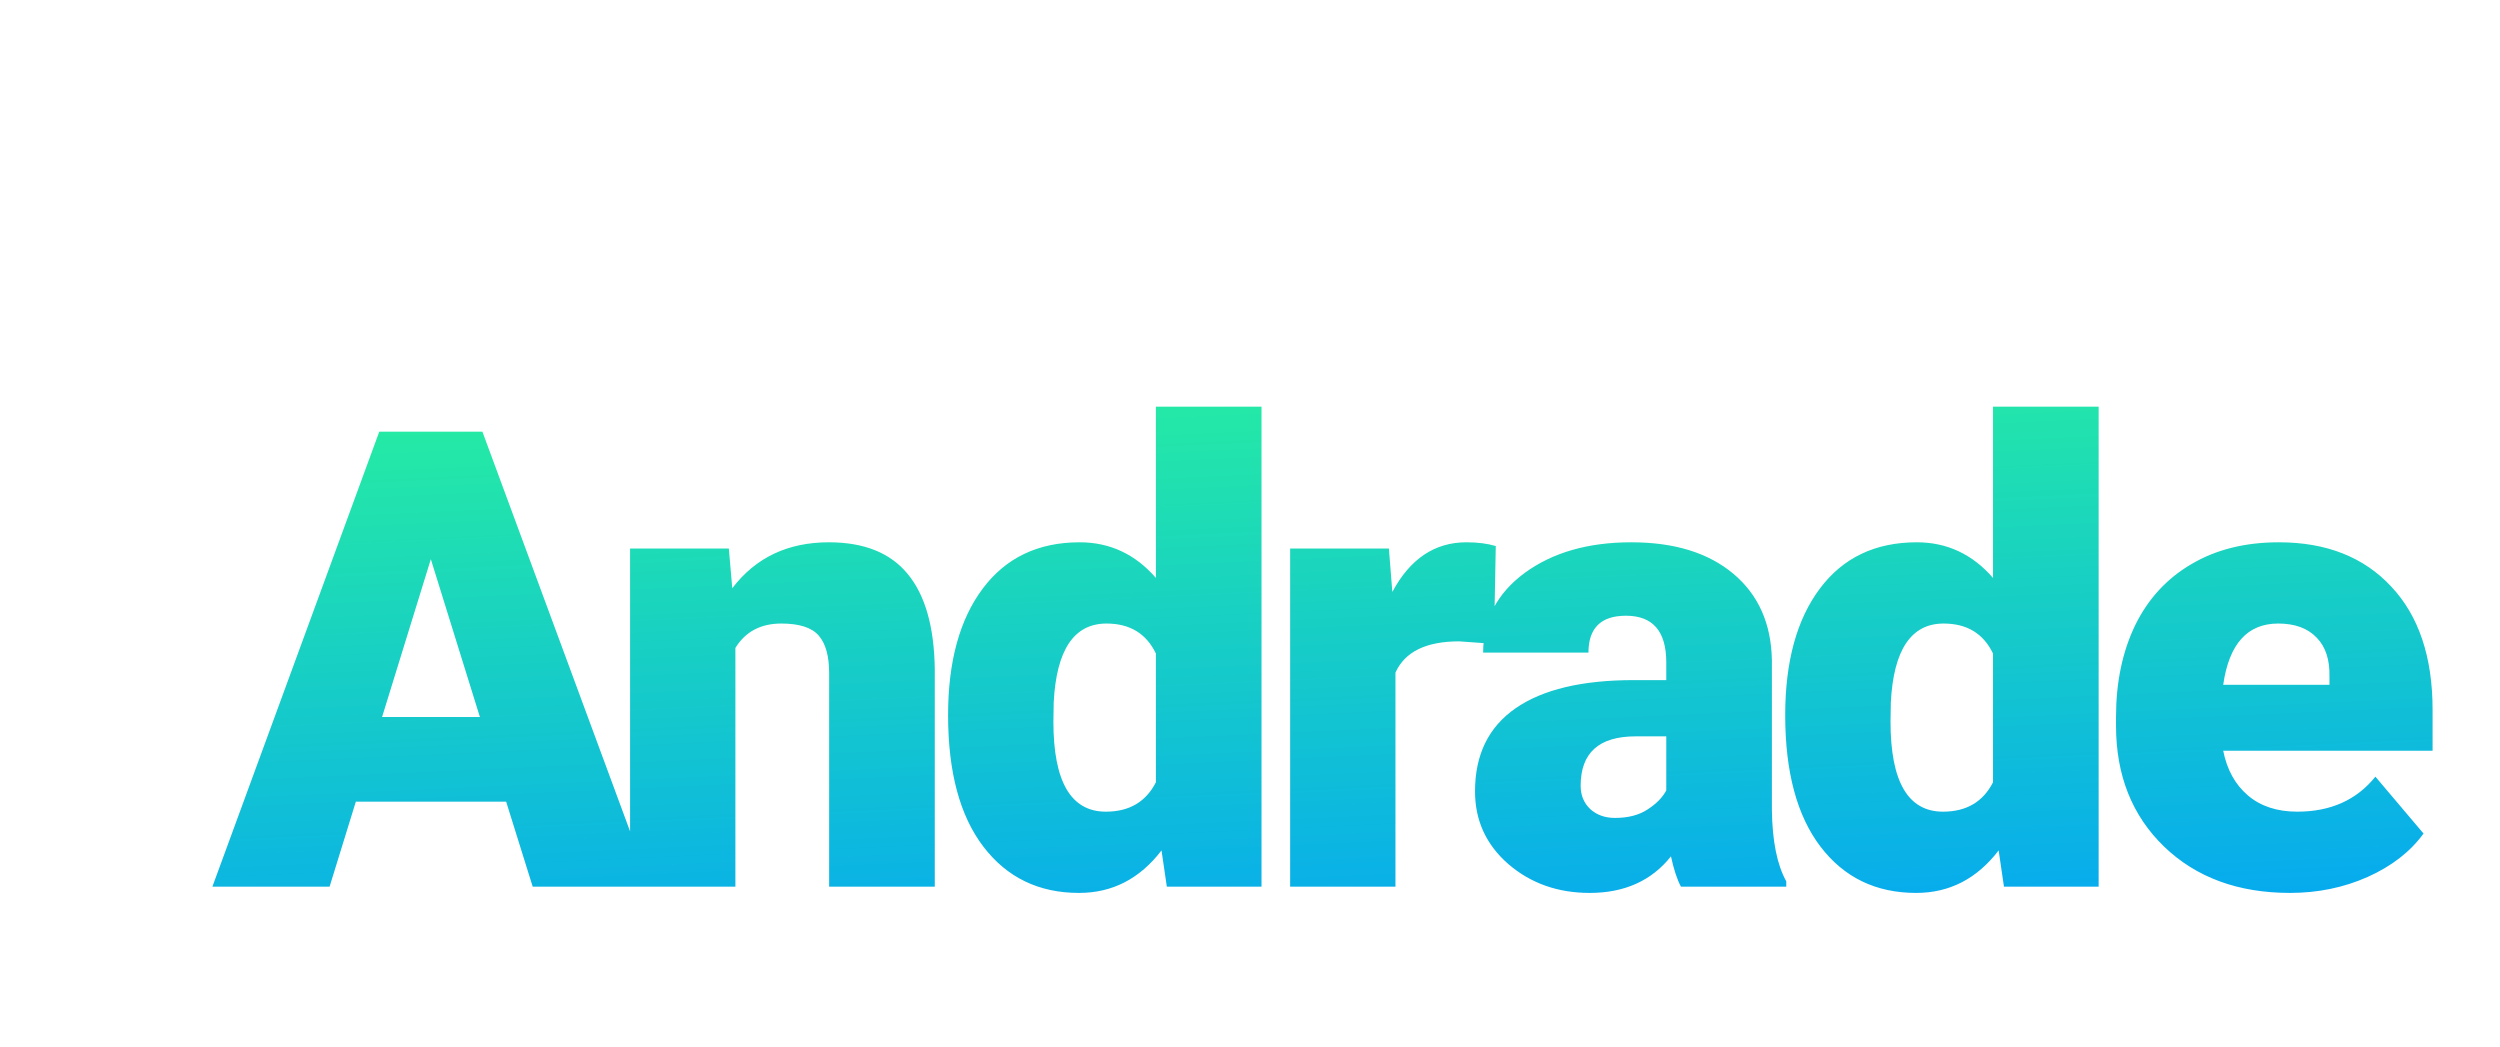 <svg width="375" height="157" viewBox="0 0 375 157" fill="none" xmlns="http://www.w3.org/2000/svg">
<path d="M32.344 20.75H48.75V67.578C48.75 71.922 47.734 75.797 45.703 79.203C43.703 82.609 40.891 85.25 37.266 87.125C33.672 89 29.656 89.938 25.219 89.938C17.781 89.938 12 88.062 7.875 84.312C3.75 80.562 1.688 75.25 1.688 68.375H18.188C18.188 71.5 18.719 73.766 19.781 75.172C20.875 76.578 22.688 77.281 25.219 77.281C27.5 77.281 29.25 76.438 30.469 74.75C31.719 73.031 32.344 70.641 32.344 67.578V20.75ZM51.638 63.172C51.638 58.109 52.622 53.609 54.591 49.672C56.559 45.703 59.388 42.656 63.075 40.531C66.763 38.406 71.091 37.344 76.059 37.344C83.653 37.344 89.638 39.703 94.013 44.422C98.388 49.109 100.575 55.5 100.575 63.594V64.156C100.575 72.062 98.372 78.344 93.966 83C89.591 87.625 83.653 89.938 76.153 89.938C68.934 89.938 63.138 87.781 58.763 83.469C54.388 79.125 52.028 73.25 51.684 65.844L51.638 63.172ZM67.434 64.156C67.434 68.844 68.169 72.281 69.638 74.469C71.106 76.656 73.278 77.75 76.153 77.75C81.778 77.75 84.653 73.422 84.778 64.766V63.172C84.778 54.078 81.872 49.531 76.059 49.531C70.778 49.531 67.919 53.453 67.481 61.297L67.434 64.156ZM117.244 38.281L117.759 44.234C121.259 39.641 126.088 37.344 132.244 37.344C137.525 37.344 141.463 38.922 144.056 42.078C146.681 45.234 148.041 49.984 148.134 56.328V89H132.291V56.984C132.291 54.422 131.775 52.547 130.744 51.359C129.713 50.141 127.838 49.531 125.119 49.531C122.025 49.531 119.728 50.75 118.228 53.188V89H102.431V38.281H117.244ZM180.694 89C180.131 87.969 179.631 86.453 179.194 84.453C176.288 88.109 172.225 89.938 167.006 89.938C162.225 89.938 158.163 88.5 154.819 85.625C151.475 82.719 149.803 79.078 149.803 74.703C149.803 69.203 151.834 65.047 155.897 62.234C159.959 59.422 165.866 58.016 173.616 58.016H178.491V55.344C178.491 50.688 176.475 48.359 172.444 48.359C168.694 48.359 166.819 50.203 166.819 53.891H151.022C151.022 48.984 153.1 45 157.256 41.938C161.444 38.875 166.772 37.344 173.241 37.344C179.709 37.344 184.819 38.922 188.569 42.078C192.319 45.234 194.241 49.562 194.334 55.062V77.516C194.397 82.172 195.116 85.734 196.491 88.203V89H180.694ZM170.803 78.688C172.772 78.688 174.397 78.266 175.678 77.422C176.991 76.578 177.928 75.625 178.491 74.562V66.453H173.897C168.397 66.453 165.647 68.922 165.647 73.859C165.647 75.297 166.131 76.469 167.1 77.375C168.069 78.25 169.303 78.688 170.803 78.688ZM216.722 25.672V38.281H225.066V49.25H216.722V72.453C216.722 74.359 217.066 75.688 217.753 76.438C218.441 77.188 219.8 77.562 221.831 77.562C223.394 77.562 224.706 77.469 225.769 77.281V88.578C222.925 89.484 219.956 89.938 216.863 89.938C211.425 89.938 207.409 88.656 204.816 86.094C202.222 83.531 200.925 79.641 200.925 74.422V49.25H194.456V38.281H200.925V25.672H216.722ZM241.969 43.719C245.344 39.469 249.656 37.344 254.906 37.344C260.5 37.344 264.719 39 267.562 42.312C270.406 45.625 271.859 50.516 271.922 56.984V89H256.078V57.359C256.078 54.672 255.531 52.703 254.438 51.453C253.344 50.172 251.484 49.531 248.859 49.531C245.609 49.531 243.312 50.562 241.969 52.625V89H226.172V17H241.969V43.719ZM304.481 89C303.919 87.969 303.419 86.453 302.981 84.453C300.075 88.109 296.013 89.938 290.794 89.938C286.013 89.938 281.95 88.5 278.606 85.625C275.263 82.719 273.591 79.078 273.591 74.703C273.591 69.203 275.622 65.047 279.684 62.234C283.747 59.422 289.653 58.016 297.403 58.016H302.278V55.344C302.278 50.688 300.263 48.359 296.231 48.359C292.481 48.359 290.606 50.203 290.606 53.891H274.809C274.809 48.984 276.888 45 281.044 41.938C285.231 38.875 290.559 37.344 297.028 37.344C303.497 37.344 308.606 38.922 312.356 42.078C316.106 45.234 318.028 49.562 318.122 55.062V77.516C318.184 82.172 318.903 85.734 320.278 88.203V89H304.481ZM294.591 78.688C296.559 78.688 298.184 78.266 299.466 77.422C300.778 76.578 301.716 75.625 302.278 74.562V66.453H297.684C292.184 66.453 289.434 68.922 289.434 73.859C289.434 75.297 289.919 76.469 290.888 77.375C291.856 78.25 293.091 78.688 294.591 78.688ZM348.666 74.75C348.666 73.406 347.962 72.328 346.556 71.516C345.15 70.703 342.478 69.859 338.541 68.984C334.603 68.109 331.353 66.969 328.791 65.562C326.228 64.125 324.275 62.391 322.931 60.359C321.587 58.328 320.916 56 320.916 53.375C320.916 48.719 322.837 44.891 326.681 41.891C330.525 38.859 335.556 37.344 341.775 37.344C348.462 37.344 353.837 38.859 357.9 41.891C361.962 44.922 363.994 48.906 363.994 53.844H348.15C348.15 49.781 346.009 47.75 341.728 47.75C340.072 47.75 338.681 48.219 337.556 49.156C336.431 50.062 335.869 51.203 335.869 52.578C335.869 53.984 336.556 55.125 337.931 56C339.306 56.875 341.494 57.594 344.494 58.156C347.525 58.719 350.181 59.391 352.462 60.172C360.087 62.797 363.9 67.5 363.9 74.281C363.9 78.906 361.837 82.672 357.712 85.578C353.619 88.484 348.306 89.938 341.775 89.938C337.431 89.938 333.556 89.156 330.15 87.594C326.744 86.031 324.087 83.906 322.181 81.219C320.275 78.531 319.322 75.703 319.322 72.734H334.087C334.15 75.078 334.931 76.797 336.431 77.891C337.931 78.953 339.853 79.484 342.197 79.484C344.353 79.484 345.962 79.047 347.025 78.172C348.119 77.297 348.666 76.156 348.666 74.75Z" fill="white"/>
<g filter="url(#filter0_d_9:26)">
<path d="M75.922 120.25H53.375L49.438 133H31.859L56.891 64.75H72.359L97.578 133H79.906L75.922 120.25ZM57.312 107.547H71.984L64.625 83.875L57.312 107.547ZM109.325 82.281L109.841 88.234C113.341 83.641 118.169 81.344 124.325 81.344C129.606 81.344 133.544 82.922 136.138 86.078C138.763 89.234 140.122 93.984 140.216 100.328V133H124.372V100.984C124.372 98.422 123.856 96.547 122.825 95.359C121.794 94.141 119.919 93.531 117.2 93.531C114.106 93.531 111.809 94.75 110.309 97.188V133H94.513V82.281H109.325ZM142.213 107.266C142.213 99.234 143.947 92.906 147.416 88.281C150.884 83.656 155.728 81.344 161.947 81.344C166.478 81.344 170.291 83.125 173.384 86.688V61H189.228V133H175.025L174.228 127.562C170.978 131.812 166.853 133.938 161.853 133.938C155.822 133.938 151.041 131.625 147.509 127C143.978 122.375 142.213 115.797 142.213 107.266ZM158.009 108.25C158.009 117.25 160.634 121.75 165.884 121.75C169.384 121.75 171.884 120.281 173.384 117.344V98.031C171.947 95.031 169.478 93.531 165.978 93.531C161.103 93.531 158.463 97.469 158.056 105.344L158.009 108.25ZM224.084 96.578L218.881 96.203C213.913 96.203 210.725 97.766 209.319 100.891V133H193.522V82.281H208.334L208.85 88.797C211.506 83.828 215.209 81.344 219.959 81.344C221.647 81.344 223.116 81.531 224.366 81.906L224.084 96.578ZM252.144 133C251.581 131.969 251.081 130.453 250.644 128.453C247.738 132.109 243.675 133.938 238.456 133.938C233.675 133.938 229.613 132.5 226.269 129.625C222.925 126.719 221.253 123.078 221.253 118.703C221.253 113.203 223.284 109.047 227.347 106.234C231.409 103.422 237.316 102.016 245.066 102.016H249.941V99.344C249.941 94.688 247.925 92.359 243.894 92.359C240.144 92.359 238.269 94.203 238.269 97.891H222.472C222.472 92.984 224.55 89 228.706 85.938C232.894 82.875 238.222 81.344 244.691 81.344C251.159 81.344 256.269 82.922 260.019 86.078C263.769 89.234 265.691 93.562 265.784 99.062V121.516C265.847 126.172 266.566 129.734 267.941 132.203V133H252.144ZM242.253 122.688C244.222 122.688 245.847 122.266 247.128 121.422C248.441 120.578 249.378 119.625 249.941 118.562V110.453H245.347C239.847 110.453 237.097 112.922 237.097 117.859C237.097 119.297 237.581 120.469 238.55 121.375C239.519 122.25 240.753 122.688 242.253 122.688ZM267.781 107.266C267.781 99.234 269.516 92.906 272.984 88.281C276.453 83.656 281.297 81.344 287.516 81.344C292.047 81.344 295.859 83.125 298.953 86.688V61H314.797V133H300.594L299.797 127.562C296.547 131.812 292.422 133.938 287.422 133.938C281.391 133.938 276.609 131.625 273.078 127C269.547 122.375 267.781 115.797 267.781 107.266ZM283.578 108.25C283.578 117.25 286.203 121.75 291.453 121.75C294.953 121.75 297.453 120.281 298.953 117.344V98.031C297.516 95.031 295.047 93.531 291.547 93.531C286.672 93.531 284.031 97.469 283.625 105.344L283.578 108.25ZM343.513 133.938C335.731 133.938 329.434 131.625 324.622 127C319.809 122.344 317.403 116.297 317.403 108.859V107.547C317.403 102.359 318.356 97.781 320.263 93.812C322.2 89.844 325.013 86.781 328.7 84.625C332.388 82.438 336.763 81.344 341.825 81.344C348.95 81.344 354.575 83.562 358.7 88C362.825 92.406 364.888 98.562 364.888 106.469V112.609H333.481C334.044 115.453 335.278 117.688 337.184 119.312C339.091 120.938 341.559 121.75 344.591 121.75C349.591 121.75 353.497 120 356.309 116.5L363.528 125.031C361.559 127.75 358.763 129.922 355.138 131.547C351.544 133.141 347.669 133.938 343.513 133.938ZM341.731 93.531C337.106 93.531 334.356 96.594 333.481 102.719H349.419V101.5C349.481 98.969 348.841 97.016 347.497 95.641C346.153 94.234 344.231 93.531 341.731 93.531Z" fill="url(#paint0_linear_9:26)"/>
</g>
<defs>
<filter id="filter0_d_9:26" x="21.859" y="51" width="353.028" height="92.938" filterUnits="userSpaceOnUse" color-interpolation-filters="sRGB">
<feFlood flood-opacity="0" result="BackgroundImageFix"/>
<feColorMatrix in="SourceAlpha" type="matrix" values="0 0 0 0 0 0 0 0 0 0 0 0 0 0 0 0 0 0 127 0" result="hardAlpha"/>
<feOffset/>
<feGaussianBlur stdDeviation="5"/>
<feComposite in2="hardAlpha" operator="out"/>
<feColorMatrix type="matrix" values="0 0 0 0 0 0 0 0 0 0 0 0 0 0 0 0 0 0 0.25 0"/>
<feBlend mode="normal" in2="BackgroundImageFix" result="effect1_dropShadow_9:26"/>
<feBlend mode="normal" in="SourceGraphic" in2="effect1_dropShadow_9:26" result="shape"/>
</filter>
<linearGradient id="paint0_linear_9:26" x1="200" y1="44" x2="205.14" y2="156.766" gradientUnits="userSpaceOnUse">
<stop stop-color="#2AF598"/>
<stop offset="1" stop-color="#009EFD"/>
</linearGradient>
</defs>
</svg>
